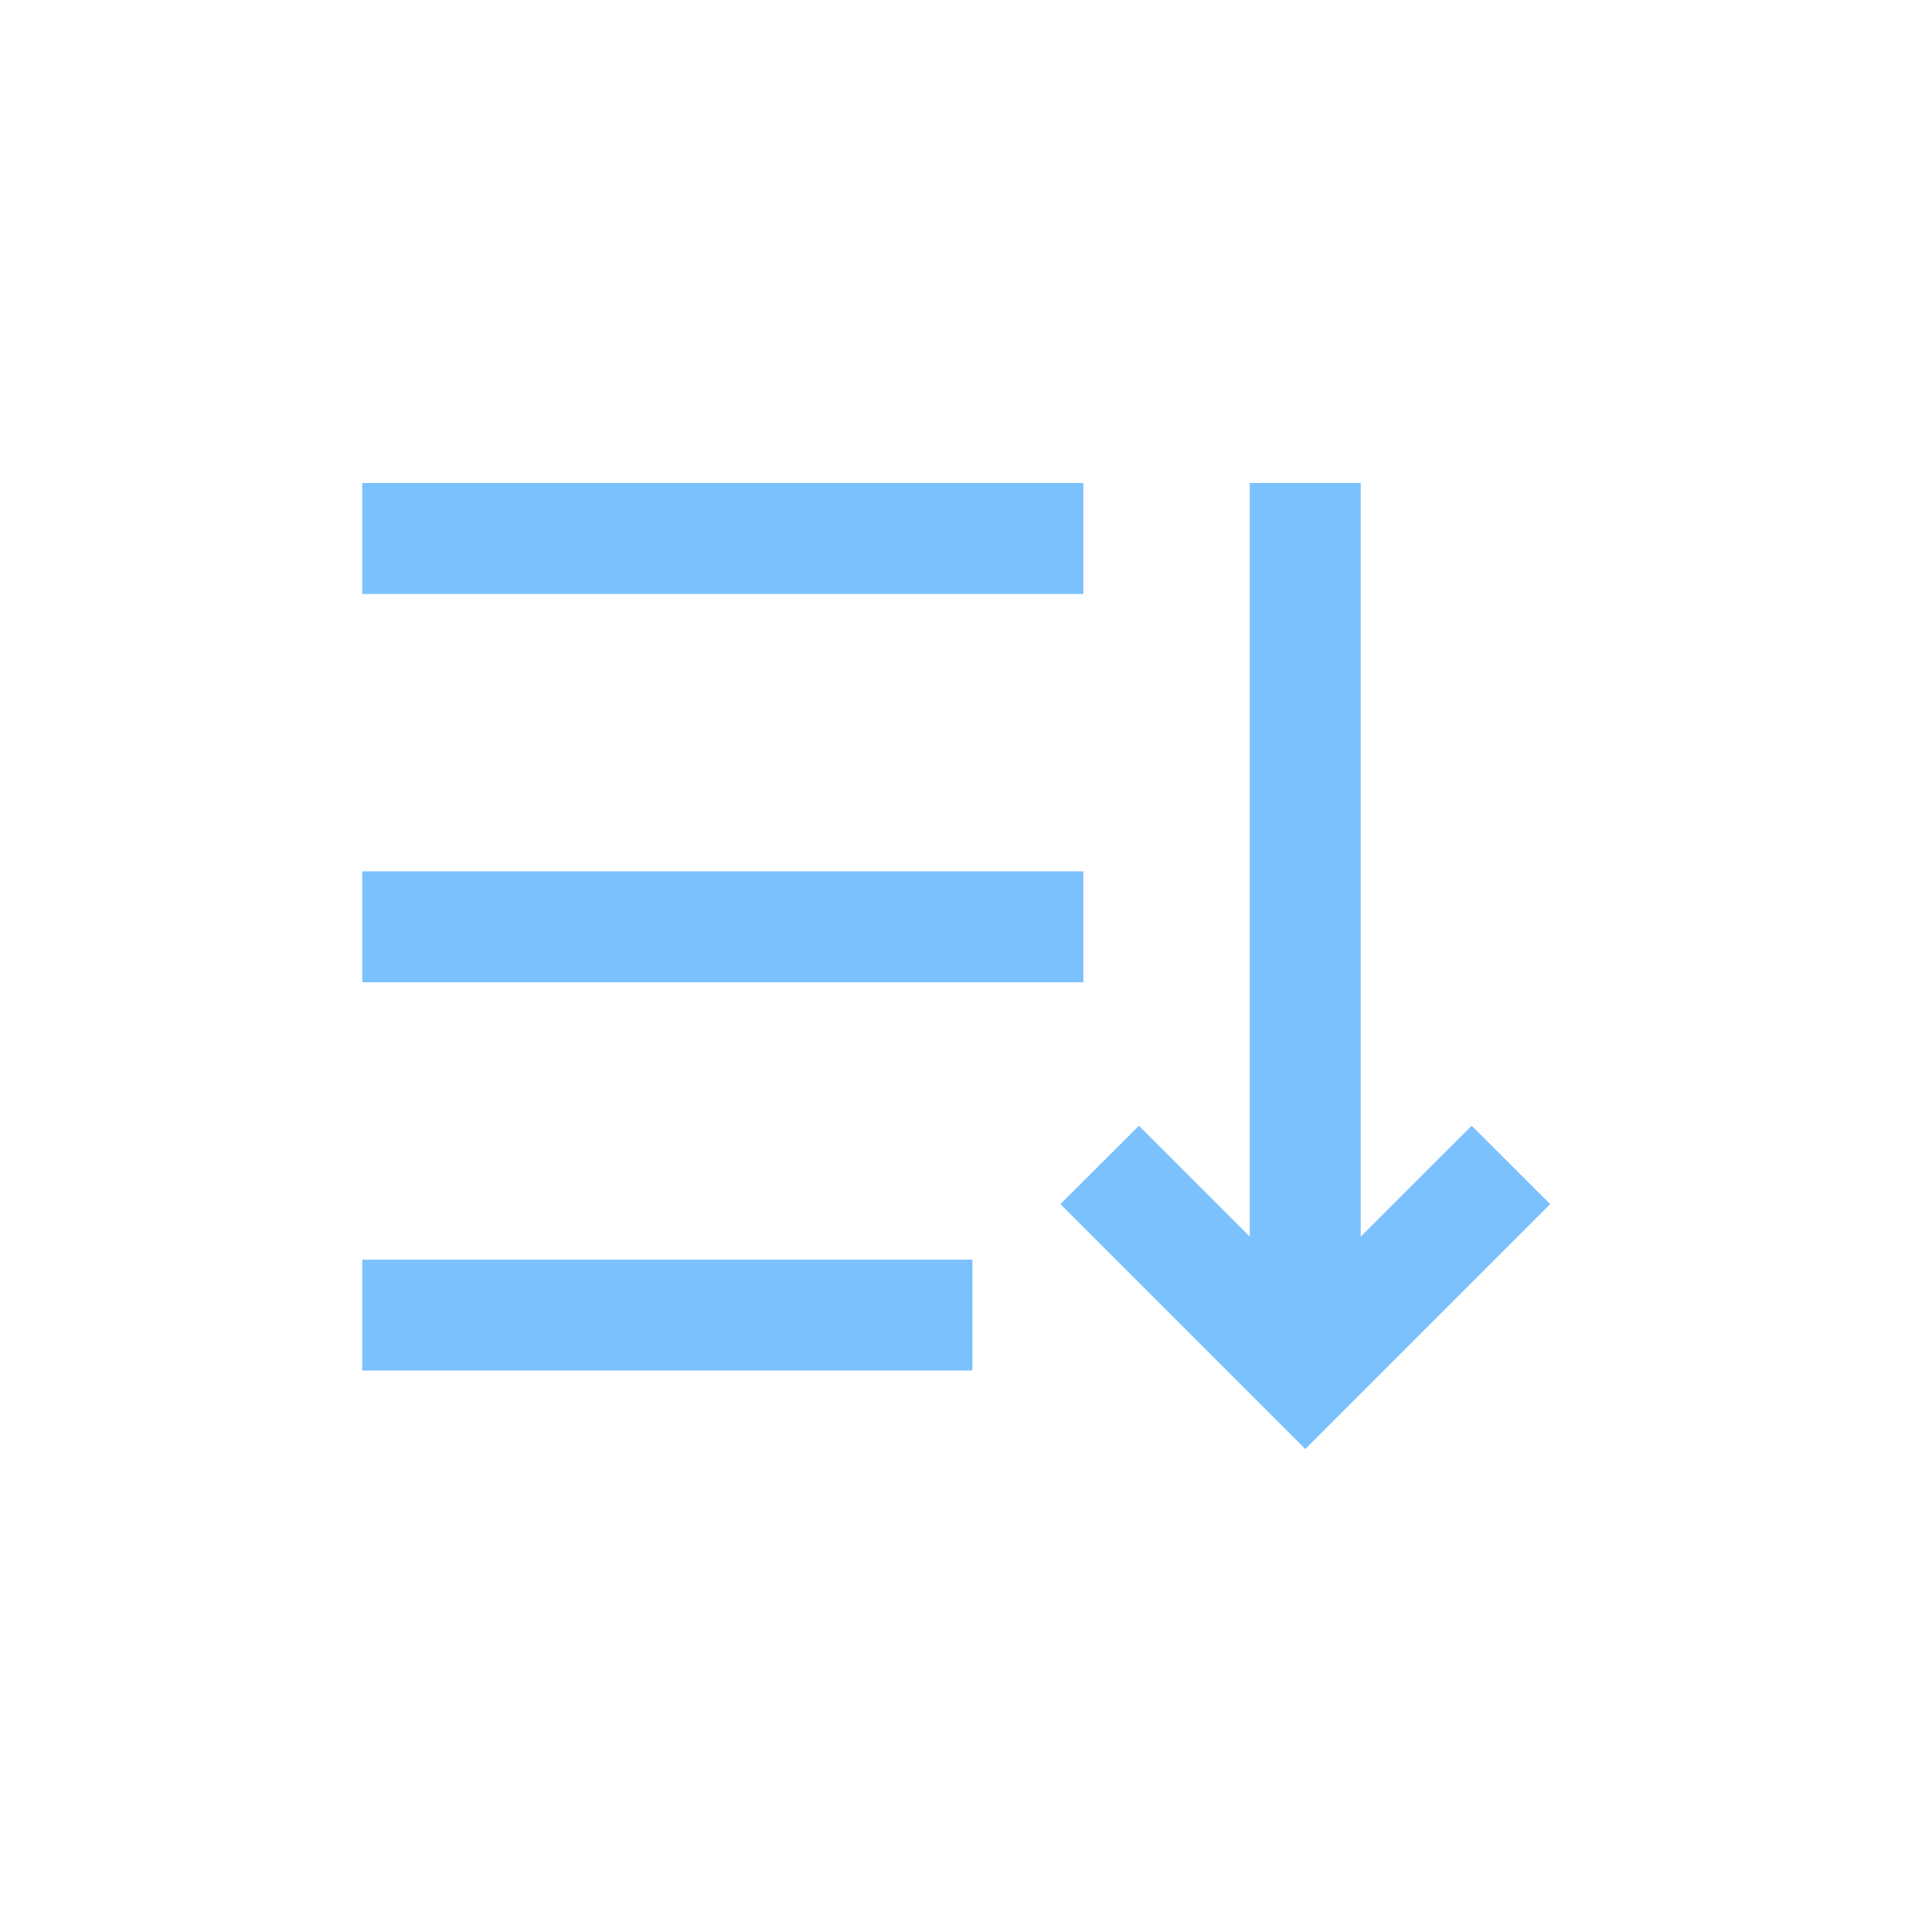 <svg width="16" height="16" viewBox="0 0 16 16" fill="none" xmlns="http://www.w3.org/2000/svg">
<g id="tdesign:order-descending"   >
<path id="Vector" d="M3 4H8.972V4.919H3V4ZM3 7.216H8.972V8.135H3V7.216ZM3.459 10.432H3V11.35H8.053V10.432H3.459ZM10.81 12L11.135 11.675L12.513 10.297L12.838 9.972L12.188 9.323L11.863 9.647L11.269 10.241V4H10.35V10.241L9.756 9.647L9.432 9.323L8.782 9.972L9.107 10.297L10.485 11.675L10.81 12Z" fill="#7BC1FE"/>
</g>
</svg>

